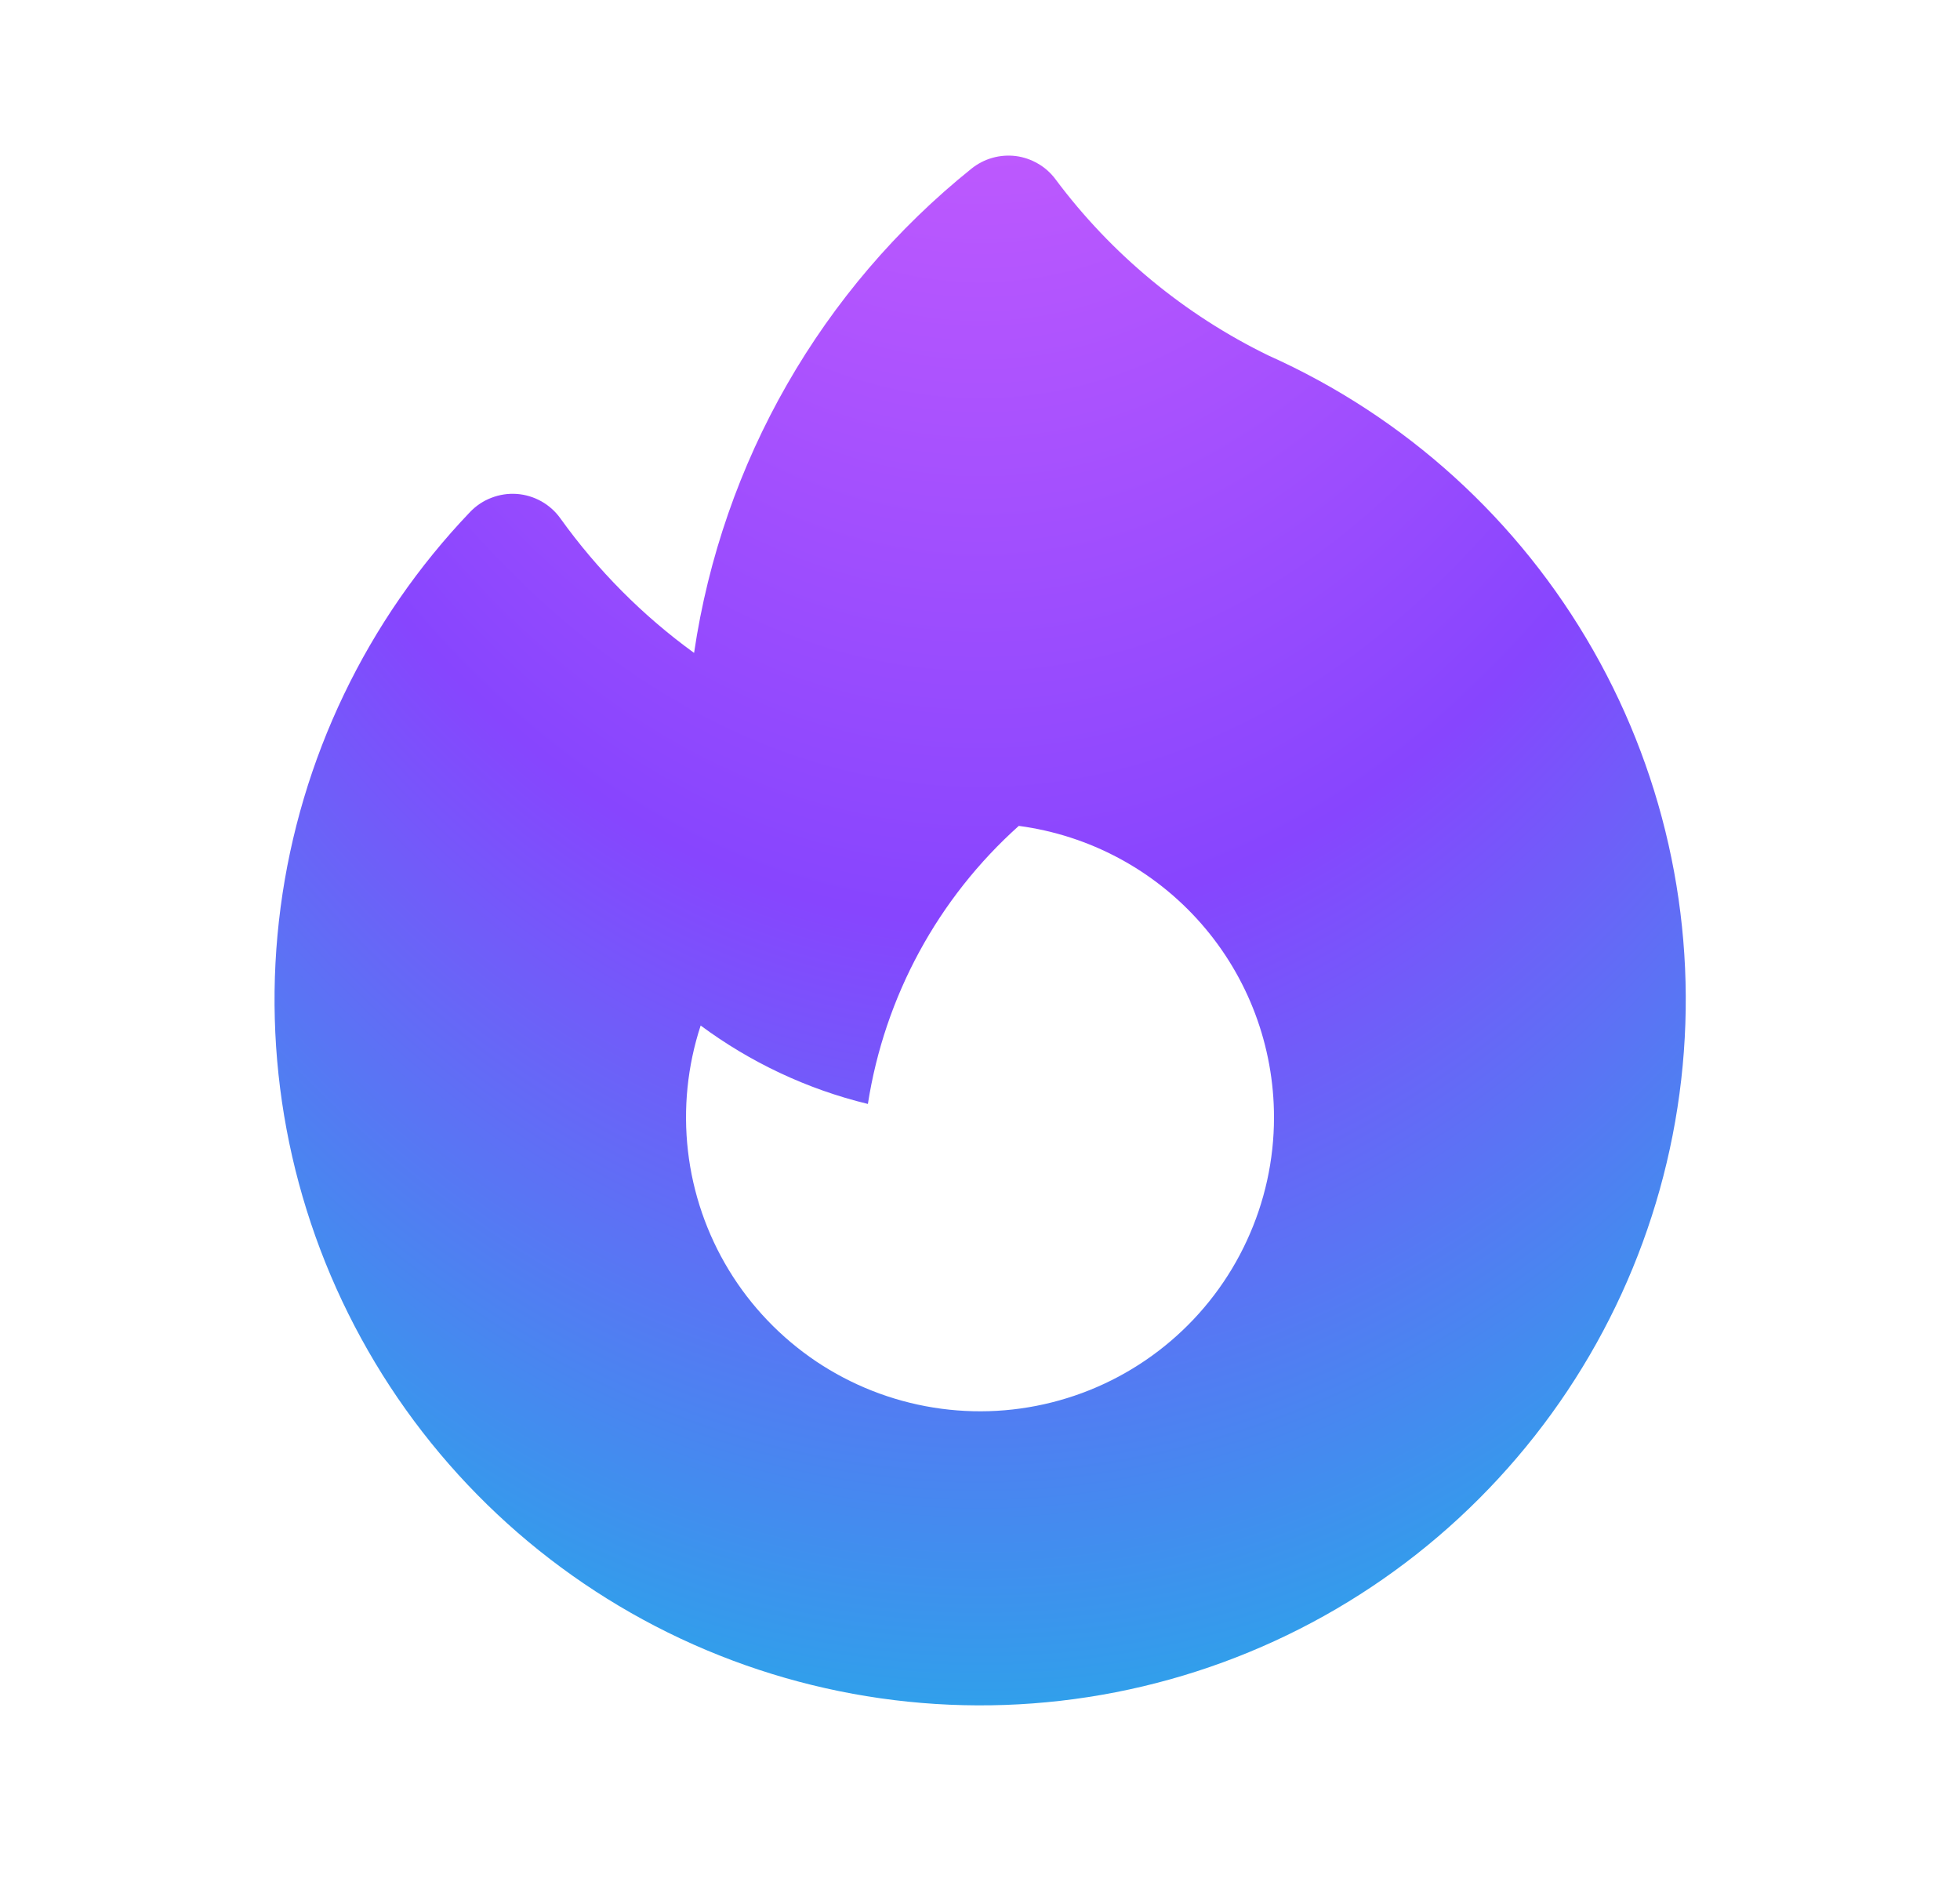 <svg width="25" height="24" viewBox="0 0 25 24" fill="none" xmlns="http://www.w3.org/2000/svg">
<path fill-rule="evenodd" clip-rule="evenodd" d="M13.463 2.286C13.403 2.205 13.327 2.137 13.24 2.087C13.153 2.036 13.057 2.003 12.957 1.99C12.857 1.978 12.755 1.985 12.658 2.013C12.561 2.04 12.471 2.087 12.392 2.15C10.476 3.688 9.212 5.894 8.853 8.326C8.196 7.85 7.621 7.27 7.148 6.611C7.084 6.521 7.001 6.447 6.905 6.393C6.808 6.339 6.702 6.307 6.592 6.299C6.482 6.291 6.371 6.308 6.268 6.348C6.165 6.387 6.073 6.449 5.996 6.529C4.676 7.91 3.829 9.677 3.579 11.571C3.329 13.466 3.689 15.391 4.607 17.068C5.524 18.745 6.952 20.086 8.682 20.897C10.413 21.708 12.357 21.947 14.232 21.58C16.108 21.213 17.818 20.258 19.114 18.853C20.411 17.449 21.227 15.669 21.444 13.77C21.661 11.871 21.268 9.952 20.321 8.292C19.375 6.631 17.925 5.315 16.18 4.534C15.108 4.012 14.176 3.242 13.463 2.286ZM16.25 14.25C16.25 14.792 16.132 15.328 15.904 15.82C15.677 16.313 15.345 16.75 14.932 17.102C14.519 17.454 14.035 17.712 13.513 17.858C12.99 18.005 12.443 18.036 11.907 17.95C11.371 17.864 10.861 17.663 10.41 17.361C9.96 17.058 9.58 16.662 9.298 16.199C9.016 15.736 8.837 15.217 8.775 14.678C8.713 14.139 8.768 13.593 8.937 13.078C9.565 13.543 10.287 13.888 11.07 14.078C11.283 12.709 11.963 11.456 12.995 10.532C13.896 10.652 14.723 11.095 15.322 11.779C15.921 12.463 16.25 13.341 16.25 14.25Z" fill="url(#paint0_radial_1_6677)"/>
<defs>
<radialGradient id="paint0_radial_1_6677" cx="0" cy="0" r="1" gradientUnits="userSpaceOnUse" gradientTransform="translate(12.502 -8.236) rotate(90) scale(33.072 20.616)">
<stop stop-color="#F36DFF"/>
<stop offset="0.605" stop-color="#8745FE"/>
<stop offset="1" stop-color="#17BAE5"/>
</radialGradient>
</defs>
</svg>
